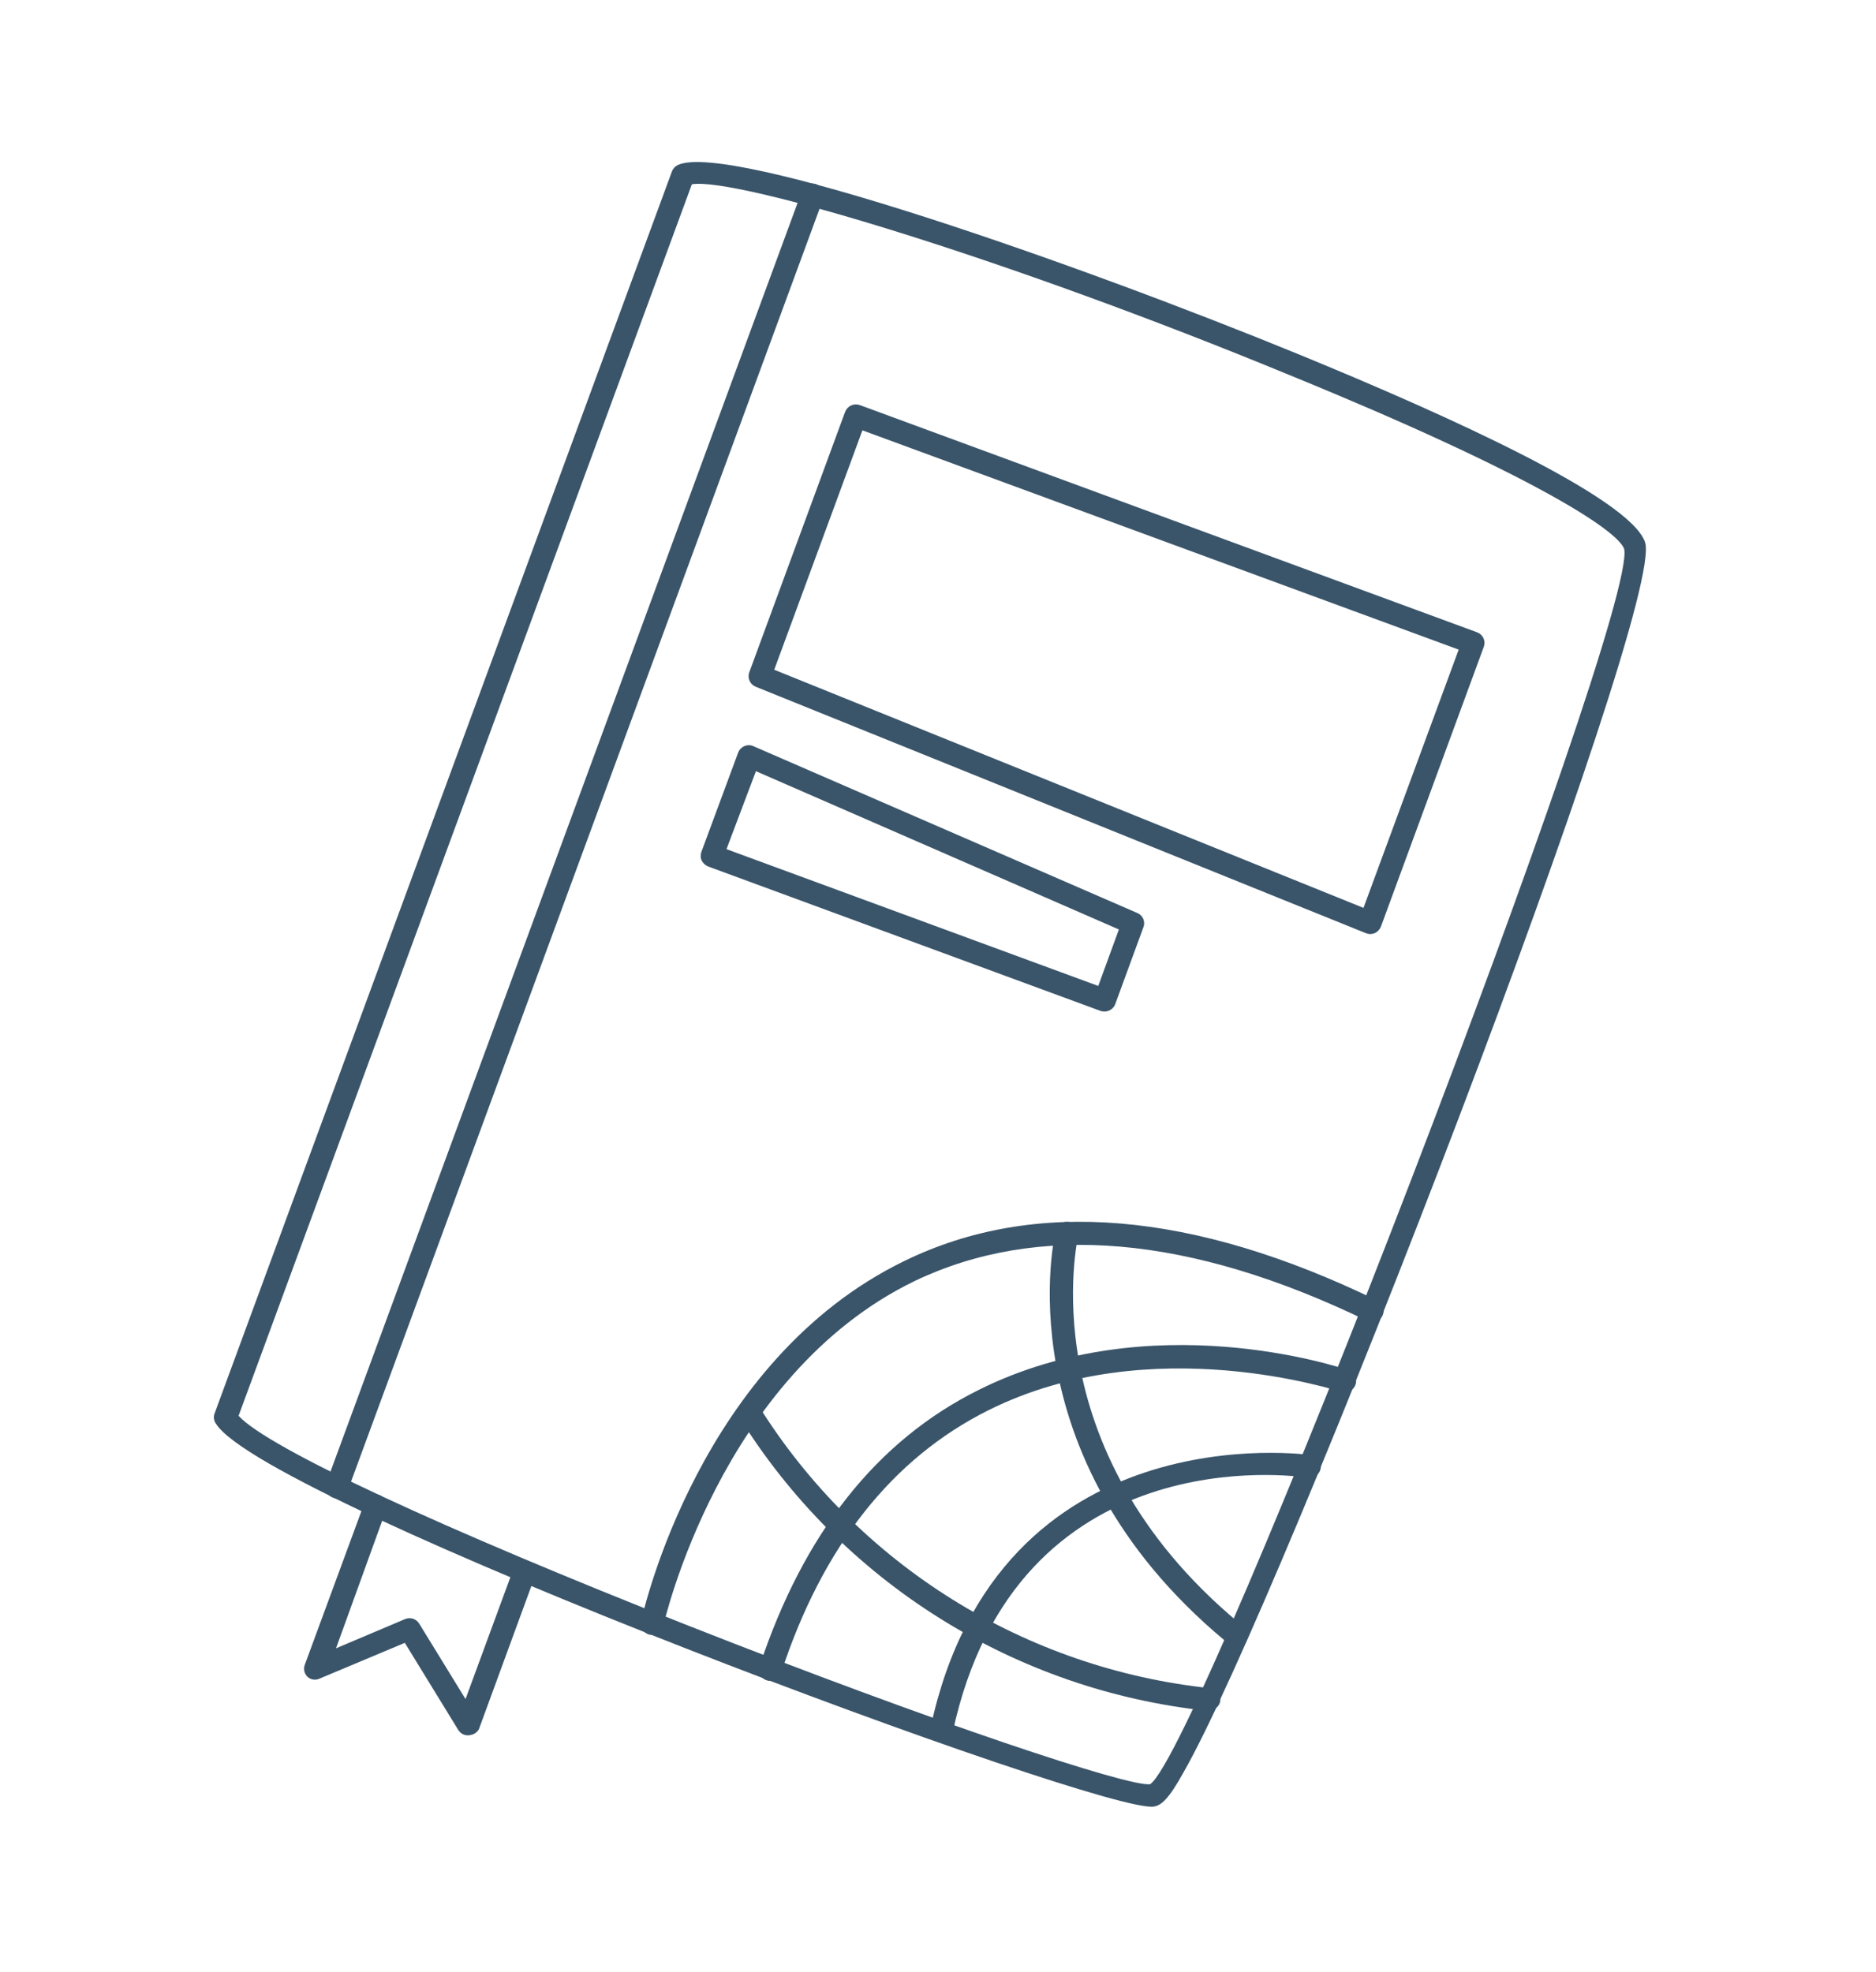 <svg width="98" height="103" viewBox="0 0 98 103" fill="none" xmlns="http://www.w3.org/2000/svg">
<path d="M60.293 94.373C57.76 94.854 13.934 78.535 11.292 74.39C11.237 74.318 11.2 74.234 11.183 74.145C11.166 74.057 11.17 73.965 11.195 73.878L35.1 8.959C35.152 8.813 35.259 8.694 35.398 8.626C37.999 7.361 56.356 13.793 67.942 18.551C75.7 21.737 85.134 26.012 85.933 28.317C87.081 31.567 66.912 83.77 61.795 92.642C61.051 93.988 60.665 94.302 60.293 94.373ZM12.463 73.962C13.985 75.636 23.109 79.862 35.995 84.939C48.881 90.015 58.969 93.36 60.084 93.208C62.784 91.322 85.571 32.179 84.846 28.68C84.483 27.654 79.72 24.645 67.474 19.64C52.446 13.429 38.403 9.235 36.142 9.628L12.463 73.962Z" fill="#3A556A"/>
<path d="M17.712 78.263C17.606 78.286 17.495 78.278 17.394 78.239C17.248 78.183 17.129 78.071 17.064 77.928C16.999 77.785 16.991 77.623 17.044 77.475L41.893 9.98C41.918 9.906 41.958 9.838 42.011 9.779C42.064 9.721 42.128 9.674 42.2 9.641C42.271 9.609 42.349 9.591 42.427 9.589C42.506 9.587 42.584 9.601 42.657 9.631C42.802 9.685 42.92 9.795 42.985 9.936C43.05 10.076 43.057 10.237 43.005 10.383L18.158 77.889C18.122 77.984 18.061 78.068 17.983 78.134C17.905 78.199 17.812 78.244 17.712 78.263Z" fill="#3A556A"/>
<path d="M71.689 48.785C71.578 48.806 71.463 48.794 71.358 48.752L39.469 35.872C39.327 35.813 39.214 35.701 39.153 35.559C39.092 35.418 39.089 35.258 39.144 35.115L44.146 21.521C44.201 21.373 44.311 21.252 44.454 21.185C44.596 21.117 44.759 21.108 44.908 21.159L77.16 33.031C77.233 33.058 77.301 33.099 77.358 33.152C77.415 33.205 77.462 33.269 77.494 33.34C77.527 33.411 77.545 33.488 77.548 33.566C77.55 33.644 77.537 33.722 77.51 33.795L72.136 48.411C72.075 48.56 71.961 48.681 71.815 48.749L71.689 48.785ZM40.445 34.988L71.227 47.428L76.2 33.936L45.051 22.481L40.445 34.988Z" fill="#3A556A"/>
<path d="M57.804 52.833C57.698 52.85 57.589 52.841 57.487 52.809L36.991 45.265C36.846 45.205 36.727 45.096 36.656 44.956C36.623 44.885 36.605 44.808 36.603 44.73C36.601 44.652 36.614 44.574 36.641 44.501L38.559 39.32C38.587 39.245 38.629 39.176 38.684 39.118C38.74 39.06 38.806 39.014 38.88 38.982C38.953 38.948 39.033 38.93 39.114 38.929C39.194 38.928 39.275 38.945 39.348 38.977L59.417 47.698C59.556 47.757 59.667 47.869 59.725 48.008C59.783 48.148 59.784 48.305 59.728 48.446L58.253 52.471C58.215 52.564 58.153 52.646 58.075 52.709C57.996 52.772 57.904 52.815 57.804 52.833ZM37.951 44.36L57.372 51.506L58.449 48.556L39.489 40.287L37.951 44.36Z" fill="#3A556A"/>
<path d="M34.172 85.358C34.102 85.388 34.027 85.402 33.951 85.4C33.874 85.384 33.801 85.353 33.736 85.309C33.671 85.265 33.616 85.208 33.573 85.142C33.53 85.076 33.501 85.003 33.487 84.925C33.473 84.848 33.475 84.769 33.492 84.692C33.615 84.139 36.571 71.054 47.253 65.869C54.02 62.572 62.328 63.268 71.947 67.942C72.088 68.011 72.195 68.134 72.246 68.282C72.297 68.43 72.287 68.593 72.218 68.734C72.149 68.875 72.027 68.982 71.878 69.033C71.73 69.084 71.567 69.074 71.426 69.005C62.143 64.508 54.203 63.849 47.767 66.927C37.593 71.871 34.683 84.815 34.647 84.942C34.615 85.049 34.553 85.145 34.469 85.219C34.385 85.292 34.282 85.34 34.172 85.358Z" fill="#3A556A"/>
<path d="M40.343 87.797C40.246 87.82 40.145 87.814 40.051 87.78C39.977 87.757 39.908 87.718 39.849 87.668C39.789 87.617 39.741 87.555 39.706 87.485C39.672 87.415 39.651 87.339 39.647 87.261C39.642 87.183 39.654 87.105 39.68 87.032C41.978 80.117 45.788 75.262 51.124 72.611C60.108 68.121 69.997 71.431 70.409 71.57C70.486 71.591 70.558 71.629 70.621 71.679C70.684 71.729 70.736 71.792 70.773 71.863C70.811 71.934 70.834 72.012 70.84 72.092C70.847 72.172 70.837 72.253 70.811 72.329C70.786 72.405 70.745 72.475 70.691 72.535C70.637 72.595 70.572 72.643 70.499 72.677C70.426 72.711 70.347 72.729 70.266 72.731C70.186 72.733 70.106 72.719 70.031 72.689C69.939 72.707 60.172 69.409 51.638 73.669C46.6 76.18 42.953 80.81 40.799 87.409C40.765 87.508 40.704 87.597 40.624 87.665C40.544 87.733 40.447 87.778 40.343 87.797Z" fill="#3A556A"/>
<path d="M49.292 90.912C49.217 90.938 49.139 90.953 49.06 90.956C48.984 90.939 48.912 90.908 48.848 90.863C48.784 90.818 48.73 90.761 48.688 90.695C48.647 90.629 48.618 90.555 48.605 90.478C48.592 90.401 48.594 90.323 48.612 90.247C52.171 73.688 68.337 75.998 68.496 76.015C68.653 76.04 68.793 76.126 68.886 76.254C68.979 76.382 69.018 76.541 68.993 76.698C68.969 76.854 68.883 76.994 68.755 77.087C68.627 77.181 68.468 77.219 68.311 77.195C67.69 77.096 53.091 75.042 49.767 90.497C49.734 90.603 49.672 90.698 49.588 90.772C49.505 90.845 49.402 90.894 49.292 90.912Z" fill="#3A556A"/>
<path d="M64.459 85.814C64.372 85.831 64.283 85.829 64.198 85.808C64.113 85.787 64.033 85.747 63.965 85.691C52.36 76.012 55.102 64.4 55.161 64.269C55.201 64.118 55.298 63.989 55.431 63.91C55.565 63.831 55.725 63.807 55.876 63.844C56.027 63.886 56.157 63.984 56.239 64.118C56.321 64.253 56.347 64.414 56.314 64.568C56.332 64.66 53.703 75.6 64.719 84.777C64.779 84.826 64.829 84.886 64.865 84.955C64.902 85.023 64.924 85.099 64.931 85.176C64.938 85.253 64.929 85.331 64.905 85.405C64.881 85.479 64.843 85.547 64.792 85.606C64.71 85.713 64.591 85.787 64.459 85.814Z" fill="#3A556A"/>
<path d="M63.262 89.341L63.088 89.374C58.111 88.847 53.321 87.191 49.081 84.533C44.84 81.876 41.262 78.285 38.619 74.036C38.567 73.901 38.566 73.751 38.617 73.615C38.668 73.479 38.767 73.367 38.895 73.3C39.024 73.232 39.172 73.214 39.313 73.249C39.454 73.284 39.577 73.37 39.659 73.489C42.217 77.565 45.667 81.006 49.749 83.553C53.832 86.1 58.44 87.686 63.225 88.192C63.38 88.212 63.522 88.292 63.62 88.415C63.718 88.538 63.763 88.695 63.747 88.851C63.728 88.973 63.67 89.086 63.584 89.174C63.496 89.261 63.384 89.32 63.262 89.341Z" fill="#3A556A"/>
<path d="M24.556 90.641L24.498 90.652C24.388 90.662 24.277 90.642 24.178 90.593C24.08 90.543 23.997 90.467 23.939 90.373L21.147 85.822L16.686 87.694C16.582 87.742 16.465 87.758 16.352 87.738C16.239 87.719 16.134 87.666 16.052 87.586C15.971 87.503 15.917 87.398 15.895 87.284C15.874 87.171 15.886 87.053 15.93 86.946L19.06 78.452C19.115 78.305 19.226 78.185 19.37 78.119C19.513 78.053 19.677 78.047 19.824 78.102C19.972 78.157 20.092 78.269 20.158 78.412C20.223 78.555 20.229 78.719 20.174 78.867L17.553 86.108L21.164 84.579C21.294 84.525 21.438 84.519 21.572 84.561C21.706 84.604 21.821 84.694 21.895 84.813L24.319 88.76L26.748 82.157C26.775 82.084 26.817 82.017 26.87 81.959C26.923 81.902 26.987 81.856 27.058 81.824C27.129 81.791 27.205 81.773 27.283 81.77C27.361 81.767 27.439 81.78 27.512 81.807C27.586 81.834 27.653 81.875 27.71 81.928C27.767 81.982 27.813 82.046 27.846 82.117C27.878 82.188 27.896 82.264 27.899 82.342C27.902 82.42 27.89 82.498 27.862 82.571L25.016 90.337C24.968 90.42 24.901 90.491 24.822 90.544C24.742 90.596 24.651 90.63 24.556 90.641Z" fill="#3A556A"/>
</svg>
